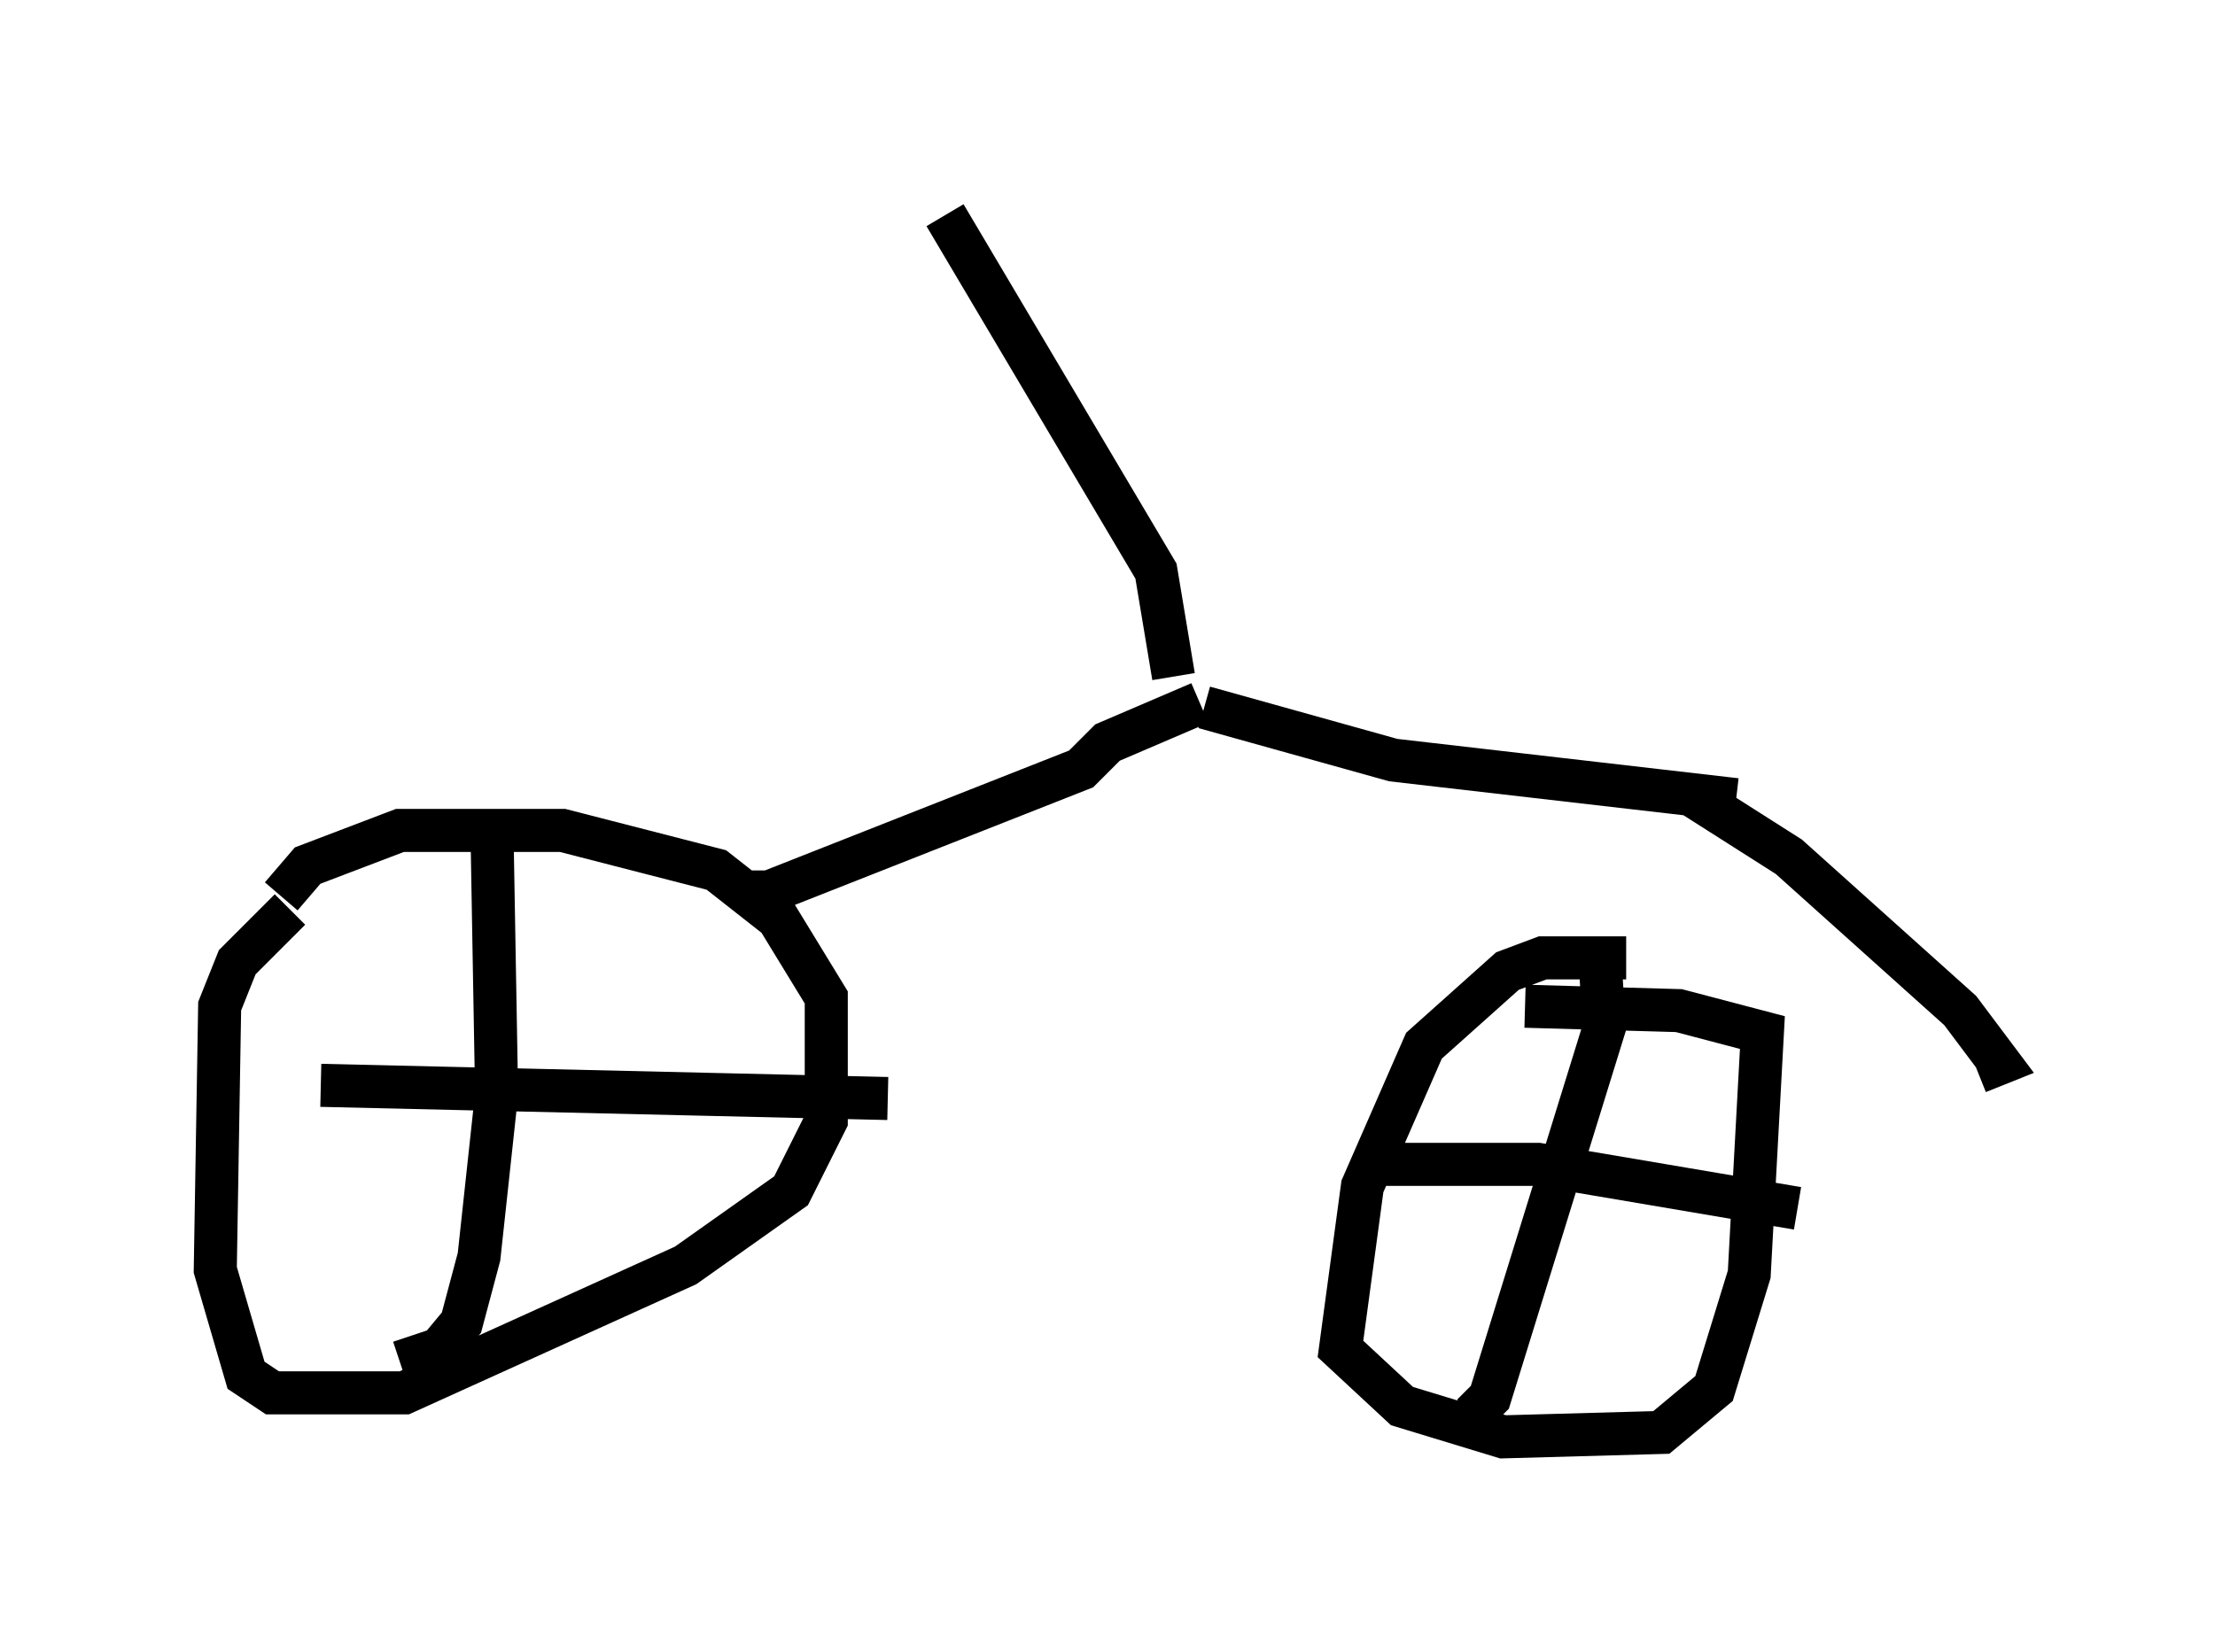 <?xml version="1.0" encoding="utf-8" ?>
<svg baseProfile="full" height="38.379" version="1.1" width="51.446" xmlns="http://www.w3.org/2000/svg" xmlns:ev="http://www.w3.org/2001/xml-events" xmlns:xlink="http://www.w3.org/1999/xlink"><defs /><rect fill="white" height="38.379" width="51.446" x="0" y="0" /><path d="M9.185, 19.394 m-2.45, 1.735 l-1.225, 1.225 -0.408, 1.021 l-0.102, 6.125 0.715, 2.45 l0.613, 0.408 3.063, 0.0 l6.533, -2.96 2.45, -1.735 l0.817, -1.633 0.0, -2.858 l-1.123, -1.838 -1.429, -1.123 l-3.573, -0.919 -3.777, 0.0 l-2.144, 0.817 -0.613, 0.715 m4.9, -1.225 l0.102, 5.819 -0.408, 3.777 l-0.408, 1.531 -0.51, 0.613 l-0.919, 0.306 m-1.838, -6.431 l13.169, 0.306 m17.15, -3.267 l-1.94, 0.0 -0.817, 0.306 l-1.94, 1.735 -1.429, 3.267 l-0.51, 3.777 1.429, 1.327 l2.348, 0.715 3.675, -0.102 l1.225, -1.021 0.817, -2.654 l0.306, -5.615 -1.94, -0.51 l-3.573, -0.102 m1.735, -1.225 l0.102, 1.735 -2.654, 8.575 l-0.408, 0.408 m-2.348, -5.819 l3.879, 0.0 6.023, 1.021 m-24.602, -7.35 l0.715, 0.0 7.248, -2.858 l0.613, -0.613 2.144, -0.919 m0.102, 0.102 l4.39, 1.225 7.963, 0.919 m-1.021, -0.102 l2.246, 1.429 3.981, 3.573 l0.919, 1.225 -0.51, 0.204 m-18.681, -9.188 l-0.408, -2.45 -4.9, -8.269 " fill="none" stroke="black" stroke-width="1" /></svg>